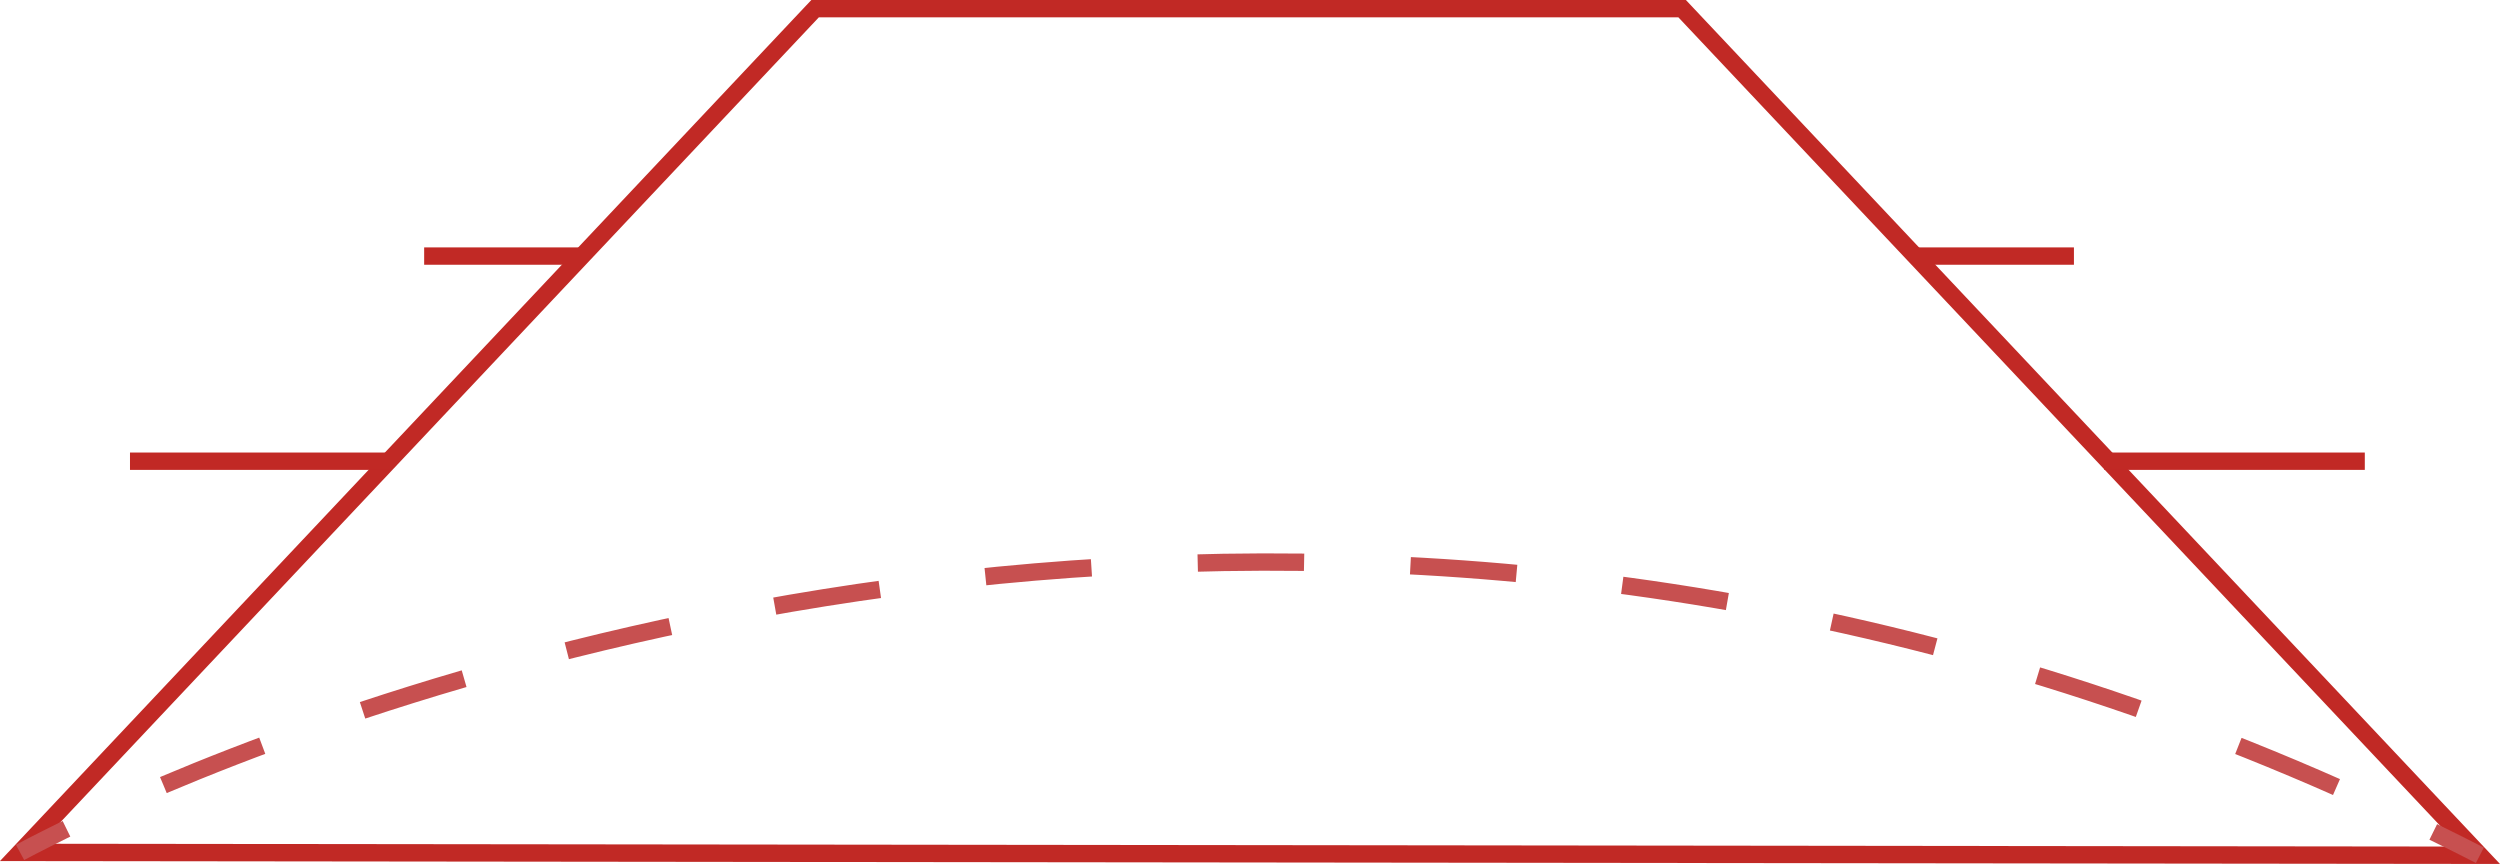 <svg xmlns="http://www.w3.org/2000/svg" viewBox="0 0 288.1 99.56"><defs><style>.cls-1,.cls-2,.cls-3{fill:none;stroke-miterlimit:10;stroke-width:2px;}.cls-1{stroke:#c12925;}.cls-2,.cls-3{stroke:#c75050;}.cls-3{stroke-dasharray:12.26 12.26;}</style></defs><title>sombra_2</title><g id="Capa_2" data-name="Capa 2"><g id="Capa_1-2" data-name="Capa 1"><polygon class="cls-1" points="2.31 98.23 93.93 1 193.85 1 285.78 98.56 2.31 98.23"/><line class="cls-1" x1="220.71" y1="29.51" x2="239" y2="29.51"/><line class="cls-1" x1="242.49" y1="53.15" x2="272.52" y2="53.15"/><line class="cls-1" x1="48.88" y1="29.51" x2="67.17" y2="29.51"/><line class="cls-1" x1="14.98" y1="53.15" x2="45" y2="53.15"/><path class="cls-2" d="M2.31,98.23s1.85-1,5.35-2.72"/><path class="cls-3" d="M18.83,90.47c39.23-16.58,143.21-49.81,256,2.76"/><path class="cls-2" d="M280.41,95.87c1.79.88,3.58,1.77,5.37,2.69"/></g></g></svg>